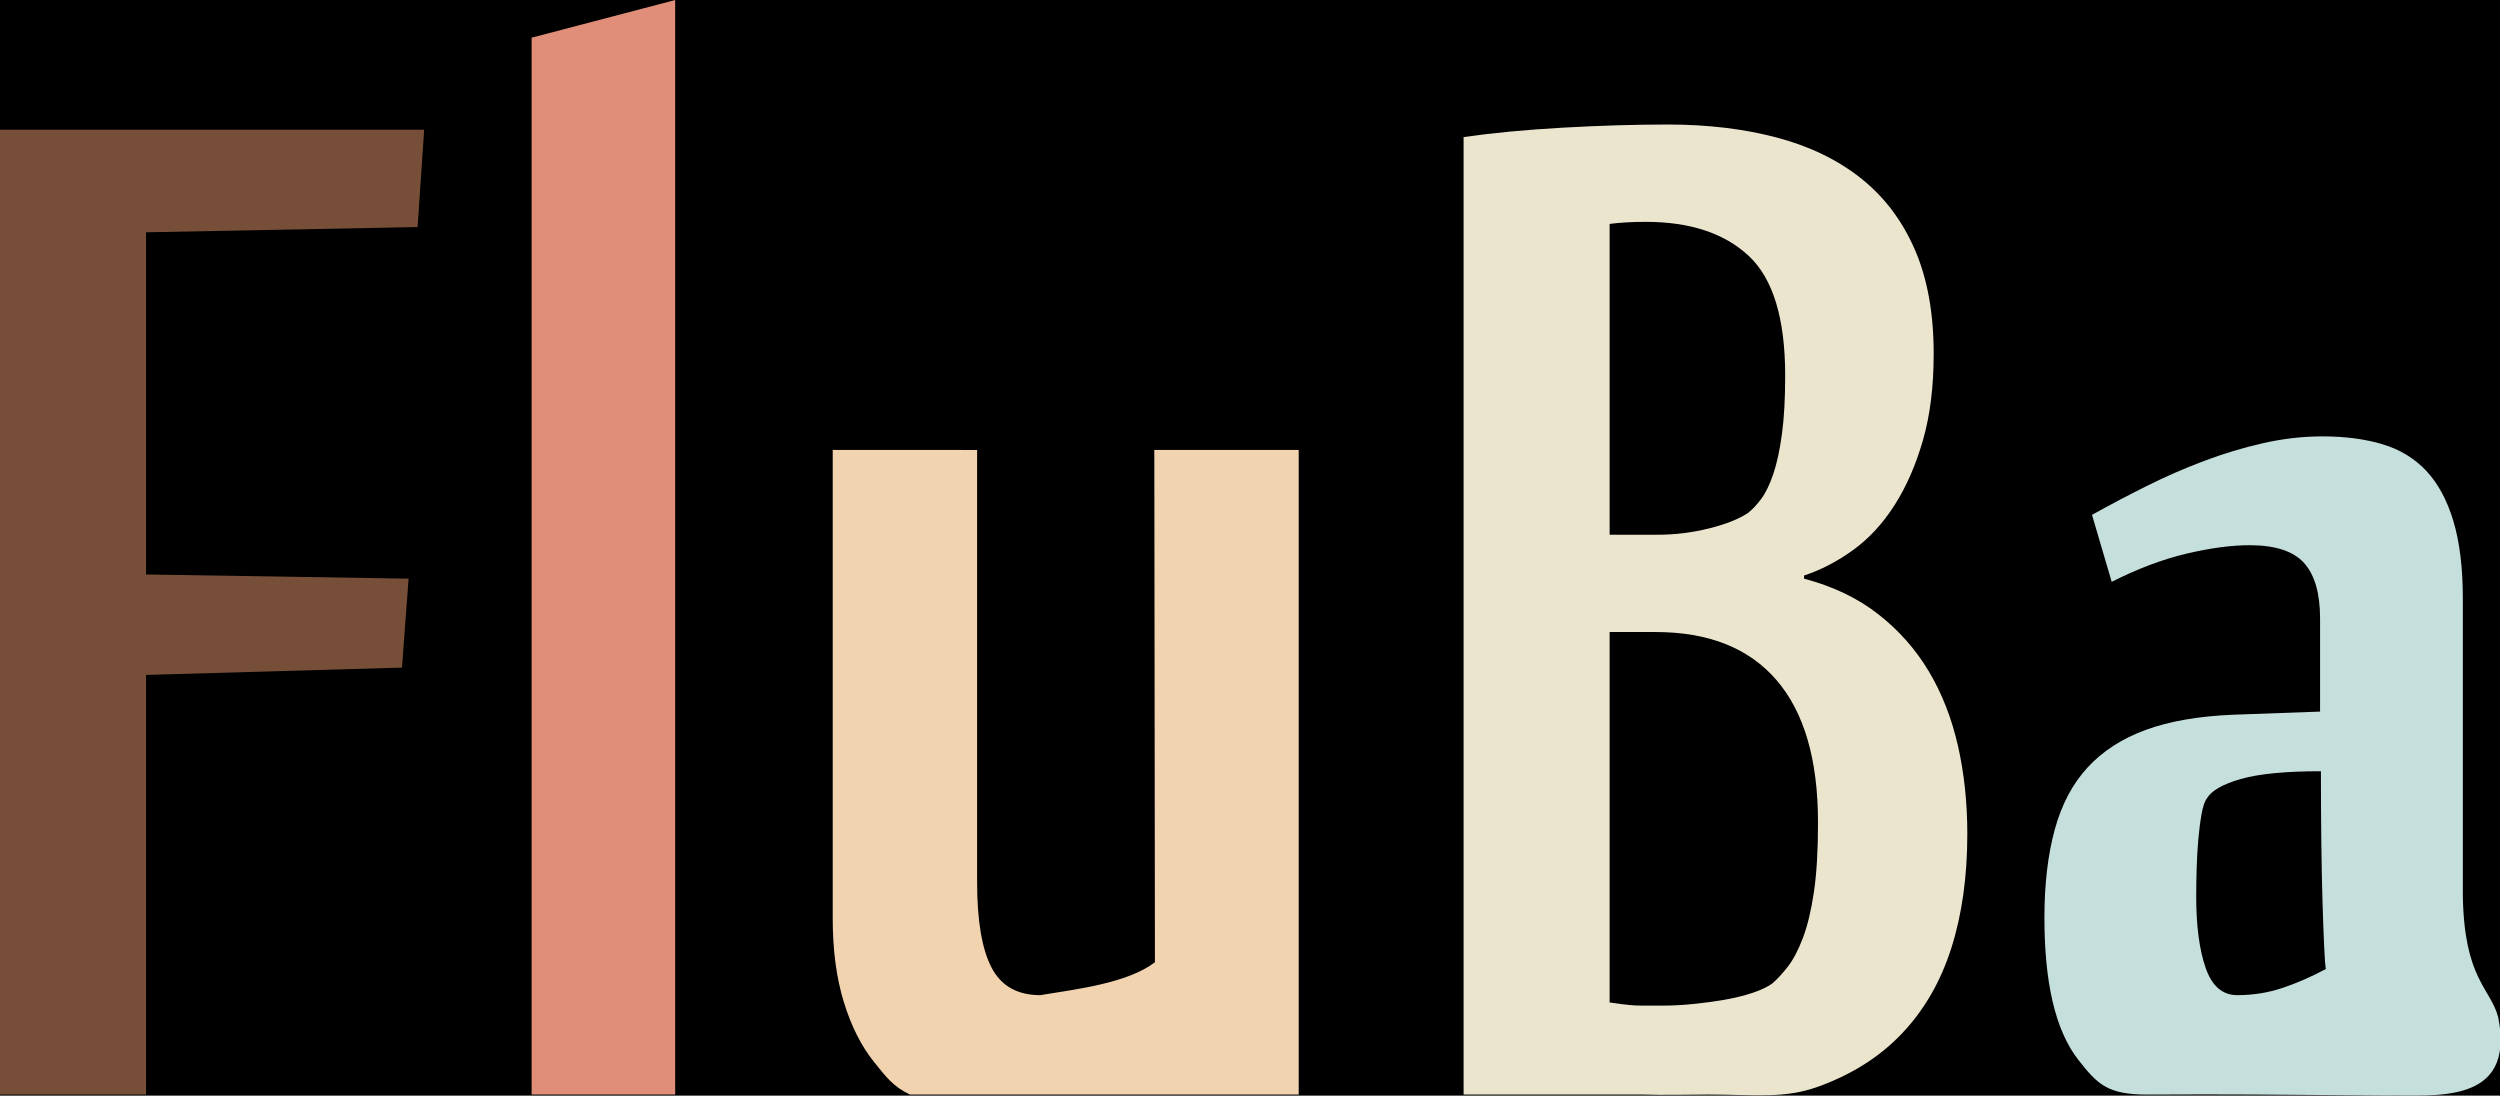 <?xml version="1.0" encoding="UTF-8" standalone="no"?>
<!-- Created with Inkscape (http://www.inkscape.org/) -->
<svg id="svg2" xmlns:rdf="http://www.w3.org/1999/02/22-rdf-syntax-ns#" xmlns="http://www.w3.org/2000/svg" viewBox="0 0 585.76 256.71" version="1.1" xmlns:cc="http://creativecommons.org/ns#" xmlns:dc="http://purl.org/dc/elements/1.1/">

<g id="layer1" transform="translate(-102.836,-668.401)" font-style="normal" font-stretch="normal" font-variant="normal" font-weight="normal">
<flowRoot id="flowRoot2985" style="writing-mode:lr-tb;letter-spacing:0px;text-anchor:start;word-spacing:0px;text-align:start;" line-height="125%" xml:space="preserve" font-size="40px" transform="translate(0,552.362)" font-family="Secret Code" fill="#000000"><flowRegion id="flowRegion2987"><rect id="rect2989" y="0.985" width="801.05" x="1.01" height="499.02"/></flowRegion><flowPara id="flowPara2991"/></flowRoot>
<g id="text2993" style="writing-mode:lr-tb;letter-spacing:0px;text-anchor:start;word-spacing:0px;text-align:start;" line-height="125%" font-size="66.951px" transform="matrix(0.784,0,0,1,85.052,0)" font-family="MoolBoran">
<path id="path3009" fill="#774f38" d="m66.331,924.86-43.642,0,0-226.06,126.76,0-1.961,22.802-81.155,1.226,0,80.174,78.458,0.981-1.961,20.84-76.496,1.716z"/>
<path id="path3011" fill="#e08e79" d="m224.47,924.86-42.907,0,0-247.63,42.907-8.826z"/>
<path id="path3013" fill="#f1d4af" d="m314.7,773.83,0,101.26c-0,8.99,1.43,15.651,4.291,19.982,2.86,4.332,7.723,6.497,14.588,6.497,10.785-1.396,26.041-2.786,34.259-7.704l-0.179-120.04h43.152v151.03h-38.493c-26.469-0.002-52.886-0.002-77.714-0.002-4.985-1.88-7.036-4.043-10.796-7.721-3.76-3.678-6.742-8.336-8.949-13.975-2.207-5.639-3.31-12.136-3.31-19.492v-109.84z"/>
<path id="path3015" fill="#ece5ce" d="m610.63,863.81c-0,9.971-1.594,18.879-4.781,26.725-3.188,7.846-8.091,14.507-14.711,19.982-6.62,5.476-14.997,9.644-25.131,12.504-10.134,2.86-18.658,1.837-32.715,1.837-4.577-0-13.639,0.163-19.687,0-18.636,0-37.032,0.004-53.516,0v-224.34c8.663-0.981,18.552-1.716,29.667-2.207,11.115-0.49,21.576-0.735,31.383-0.736,11.932,0,22.802,1.022,32.609,3.065,9.807,2.043,18.184,5.231,25.131,9.562,6.947,4.332,12.3,9.889,16.059,16.672,3.759,6.784,5.639,14.915,5.639,24.395-0,7.683-1.063,14.425-3.187,20.227-2.125,5.803-4.945,10.87-8.459,15.201-3.514,4.332-7.642,7.846-12.382,10.543-4.74,2.697-9.644,4.699-14.711,6.007v0.736c8.663,1.798,16.059,4.577,22.189,8.336,6.129,3.76,11.156,8.214,15.079,13.362,3.923,5.149,6.824,10.951,8.704,17.408,1.88,6.457,2.819,13.362,2.82,20.718zm-54.43-107.39c-0-13.403-3.637-22.761-10.911-28.073-7.274-5.312-17.531-7.968-30.77-7.968-1.962,0-3.882,0.041-5.762,0.123-1.88,0.082-3.555,0.205-5.026,0.368v72.819h14.466c5.067,0,10.134-0.49,15.201-1.471,5.067-0.981,8.99-2.207,11.769-3.678,1.308-0.817,2.615-1.92,3.923-3.31,1.308-1.389,2.493-3.31,3.555-5.762,1.062-2.452,1.921-5.557,2.574-9.317,0.654-3.759,0.981-8.336,0.981-13.73zm9.807,104.69c-0-14.711-4.127-25.826-12.382-33.345-8.255-7.519-20.309-11.278-36.164-11.278h-13.73v86.794c1.308,0.163,2.411,0.286,3.31,0.368,0.899,0.082,1.839,0.163,2.82,0.245,0.981,0.082,2.207,0.123,3.678,0.123,1.471,0,3.596,0,6.375,0,2.615,0,5.516-0.123,8.704-0.368,3.187-0.245,6.293-0.572,9.317-0.981,3.024-0.409,5.803-0.94,8.336-1.594,2.533-0.654,4.536-1.389,6.007-2.207,1.471-0.981,3.024-2.288,4.658-3.923,1.634-1.635,3.146-3.882,4.536-6.742,1.389-2.86,2.493-6.456,3.31-10.788,0.817-4.332,1.226-9.766,1.226-16.305z"/>
<path id="path3017" fill="#c5e0dc" d="m735.67,925.11c-33.602-0.247-46.342-0.352-71.314-0.247-11.769-0-14.774-2.356-20.507-8.089-7.075-7.075-10.175-18.47-10.175-33.345-0-7.846,1.022-14.711,3.065-20.595,2.043-5.884,5.312-10.747,9.807-14.588,4.495-3.841,10.298-6.783,17.408-8.826,7.11-2.043,15.814-3.228,26.112-3.555l25.989-0.736v-21.821c-0-5.884-1.594-10.216-4.781-12.995-3.187-2.779-8.622-4.168-16.305-4.168-5.394,0-11.646,0.654-18.756,1.961-7.11,1.308-14.588,3.514-22.434,6.62l-5.884-15.692c5.231-2.288,10.665-4.536,16.305-6.742,5.639-2.207,11.36-4.168,17.163-5.884,5.803-1.716,11.687-3.106,17.653-4.168,5.966-1.062,11.891-1.593,17.776-1.594,6.702,0,12.668,0.613,17.898,1.839,5.23,1.226,9.603,3.31,13.117,6.252,3.514,2.942,6.211,6.865,8.091,11.769,1.88,4.904,2.819,10.952,2.82,18.143v69.631c0.407,19.507,8.211,21.584,10.564,28.432,5.322,20.899-19.346,18.15-33.611,18.398zm-17.89-29.67c-0.164-0.654-0.327-2.329-0.49-5.026-0.164-2.697-0.327-6.13-0.49-10.298-0.164-4.168-0.286-8.908-0.368-14.22-0.082-5.312-0.123-10.91-0.123-16.795-10.625,0-18.634,0.613-24.028,1.839-5.394,1.226-8.745,2.738-10.052,4.536-0.654,0.654-1.185,1.88-1.594,3.678-0.409,1.798-0.736,3.8-0.981,6.007-0.245,2.207-0.409,4.495-0.49,6.865-0.082,2.37-0.123,4.536-0.123,6.497-0,6.865,0.94,12.423,2.82,16.672,1.88,4.25,5.026,6.375,9.44,6.375,4.74,0,9.276-0.572,13.608-1.716,4.331-1.144,8.622-2.615,12.872-4.413z"/>
</g>
</g>
</svg>
